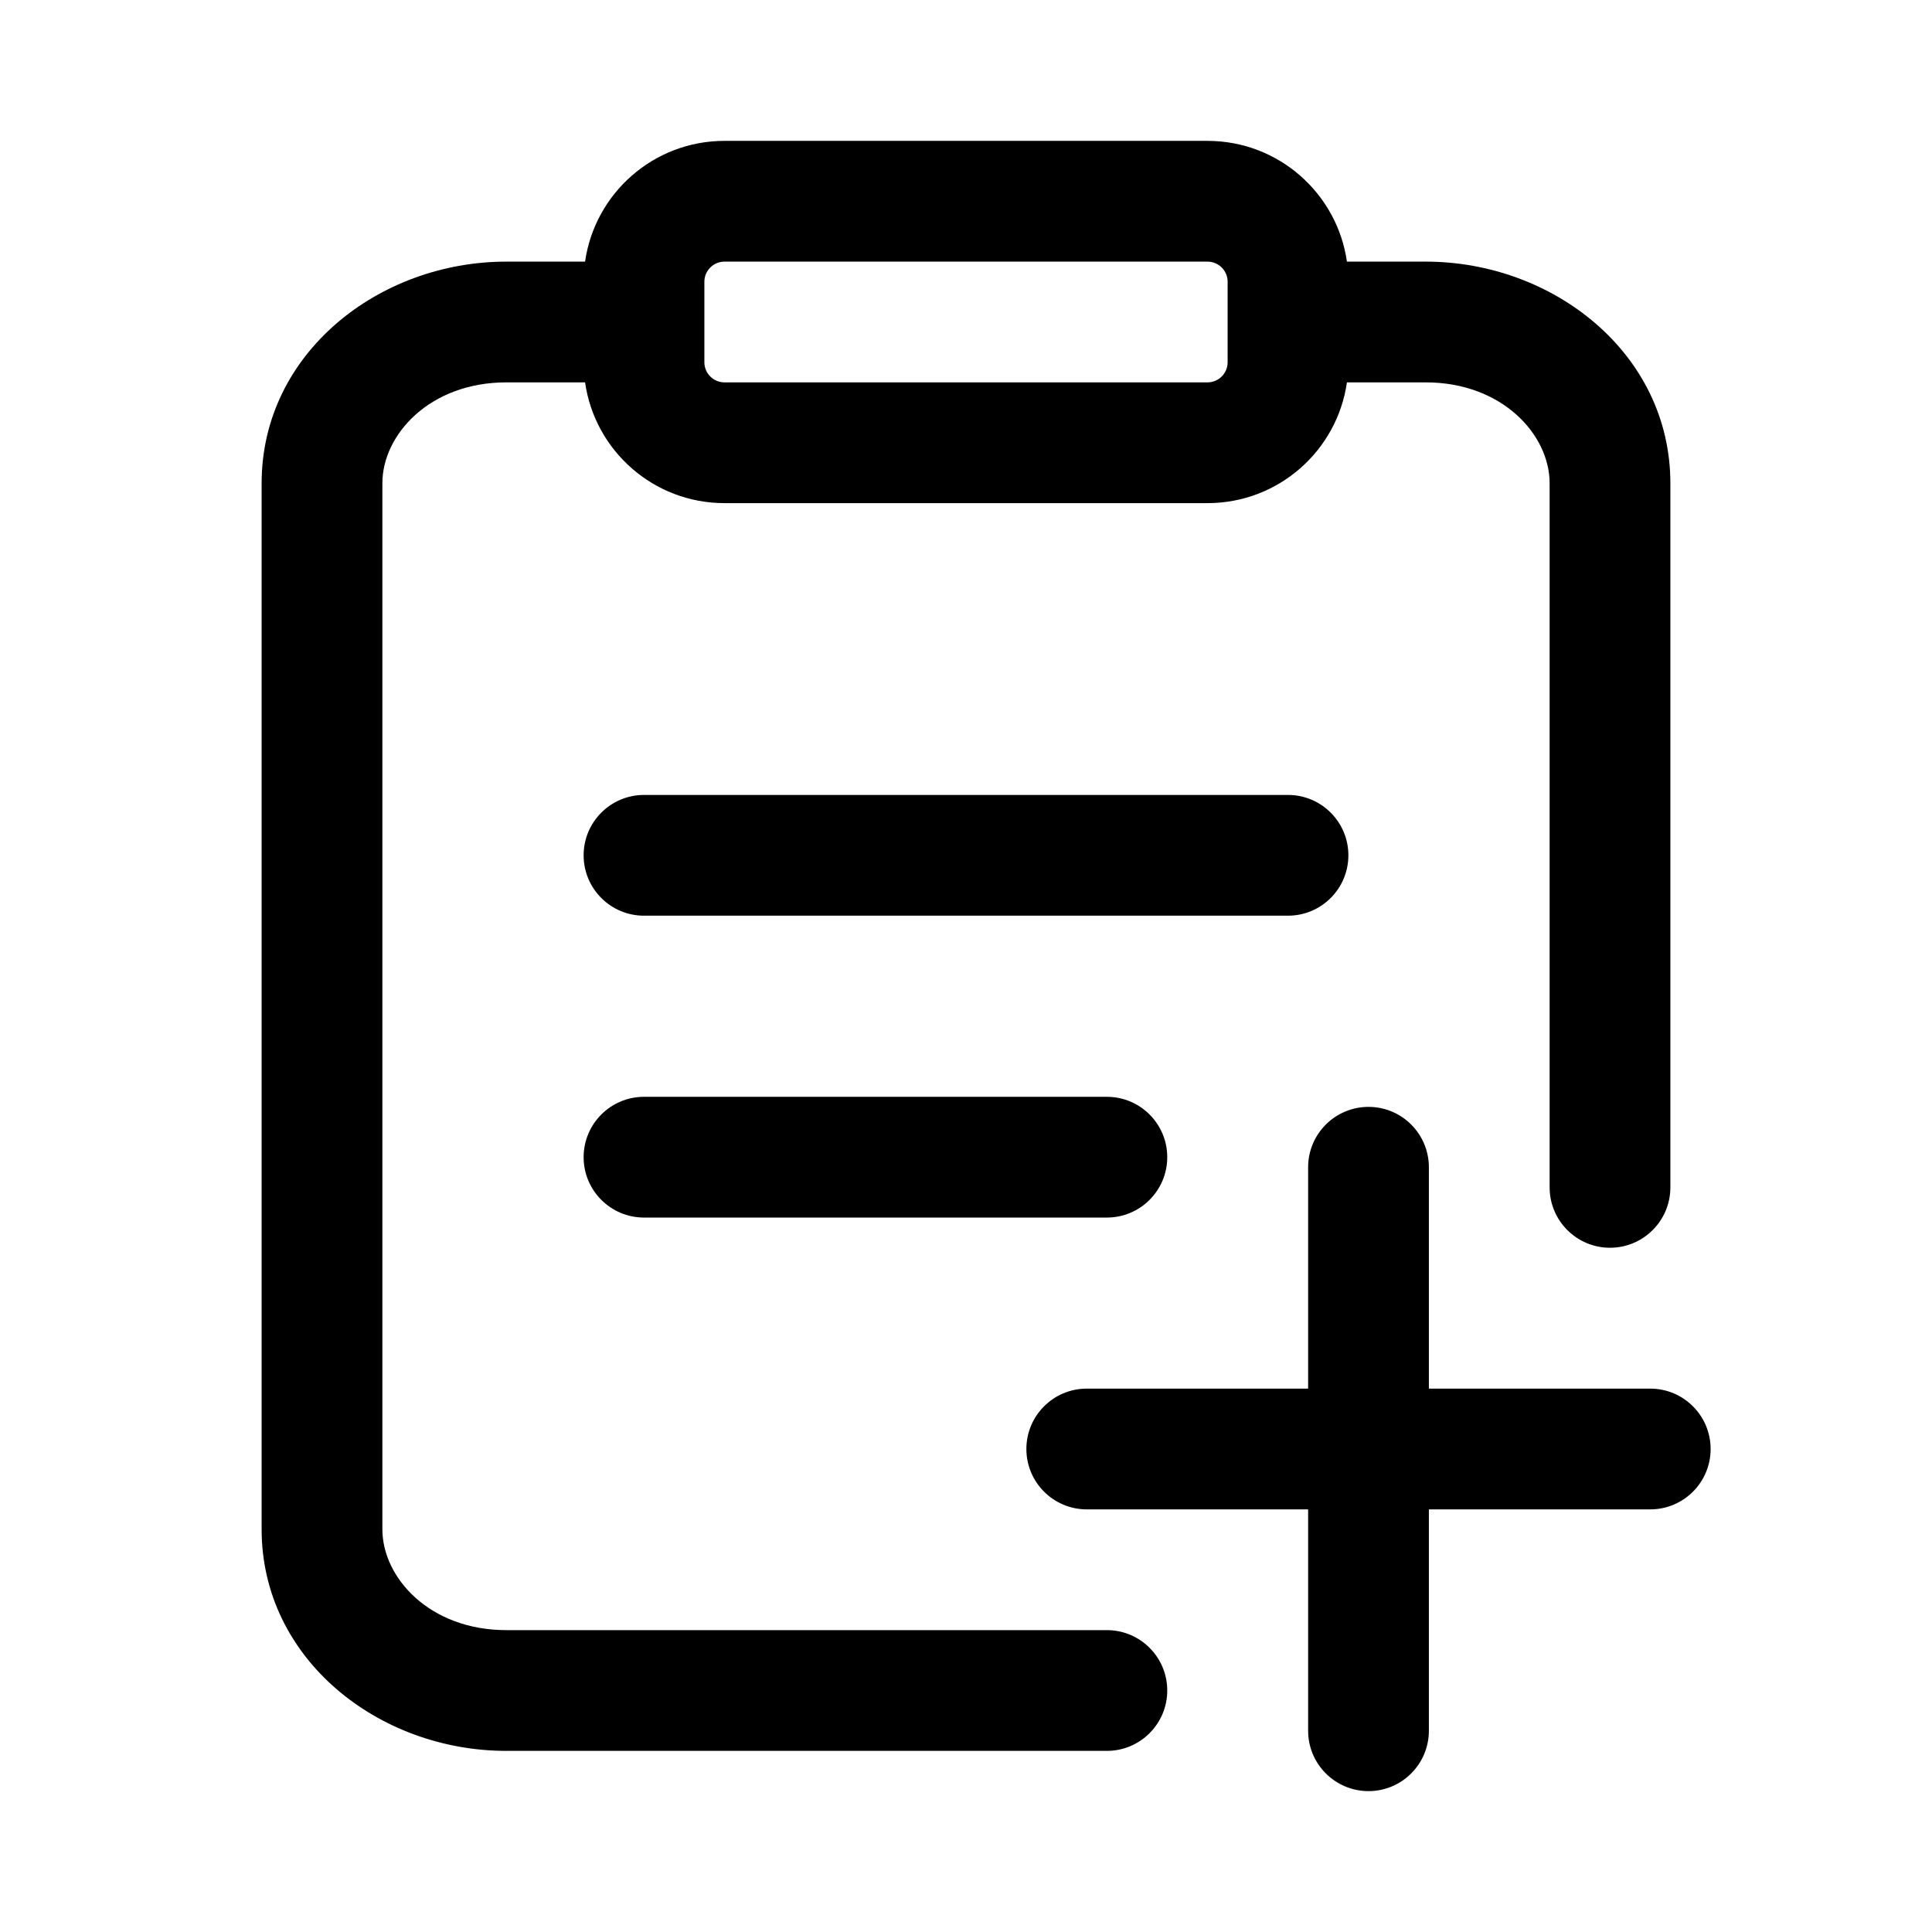 <svg width="24" height="24" viewBox="0 0 24 24" fill="none" xmlns="http://www.w3.org/2000/svg">
<path fill-rule="evenodd" clip-rule="evenodd" d="M7.268 4.75H6.289C5.339 4.75 4.75 5.4 4.75 6.003V18.997C4.75 19.6 5.339 20.25 6.289 20.25H13.75C14.164 20.25 14.5 20.586 14.5 21C14.5 21.414 14.164 21.75 13.75 21.75H6.289C4.705 21.75 3.25 20.61 3.25 18.997V6.003C3.25 4.39 4.705 3.25 6.289 3.25H7.268C7.389 2.402 8.118 1.75 9 1.75H15C15.882 1.75 16.611 2.402 16.732 3.25H17.711C19.295 3.25 20.75 4.39 20.75 6.003V14.75C20.75 15.164 20.414 15.5 20 15.5C19.586 15.5 19.25 15.164 19.25 14.75V6.003C19.25 5.4 18.661 4.75 17.711 4.75H16.732C16.611 5.598 15.882 6.25 15 6.25H9C8.118 6.25 7.389 5.598 7.268 4.75ZM8.75 4.5C8.75 4.638 8.862 4.75 9 4.75H15C15.138 4.75 15.25 4.638 15.25 4.5V3.5C15.25 3.362 15.138 3.25 15 3.25H9C8.862 3.25 8.75 3.362 8.75 3.5V4.5Z" fill="currentColor"/>
<path d="M17 13.75C17.414 13.75 17.75 14.086 17.75 14.5V17.25H20.5C20.914 17.25 21.25 17.586 21.25 18C21.25 18.414 20.914 18.75 20.5 18.75H17.75V21.5C17.75 21.914 17.414 22.25 17 22.25C16.586 22.25 16.25 21.914 16.25 21.5V18.75H13.5C13.086 18.75 12.75 18.414 12.75 18C12.75 17.586 13.086 17.25 13.5 17.25H16.25V14.5C16.25 14.086 16.586 13.75 17 13.75Z" fill="currentColor"/>
<path d="M7.25 10.625C7.25 10.211 7.586 9.875 8 9.875H16C16.414 9.875 16.75 10.211 16.75 10.625C16.75 11.039 16.414 11.375 16 11.375H8C7.586 11.375 7.25 11.039 7.25 10.625Z" fill="currentColor"/>
<path d="M8 13.625C7.586 13.625 7.25 13.961 7.25 14.375C7.25 14.789 7.586 15.125 8 15.125H13.75C14.164 15.125 14.5 14.789 14.5 14.375C14.5 13.961 14.164 13.625 13.75 13.625H8Z" fill="currentColor"/>
</svg>
